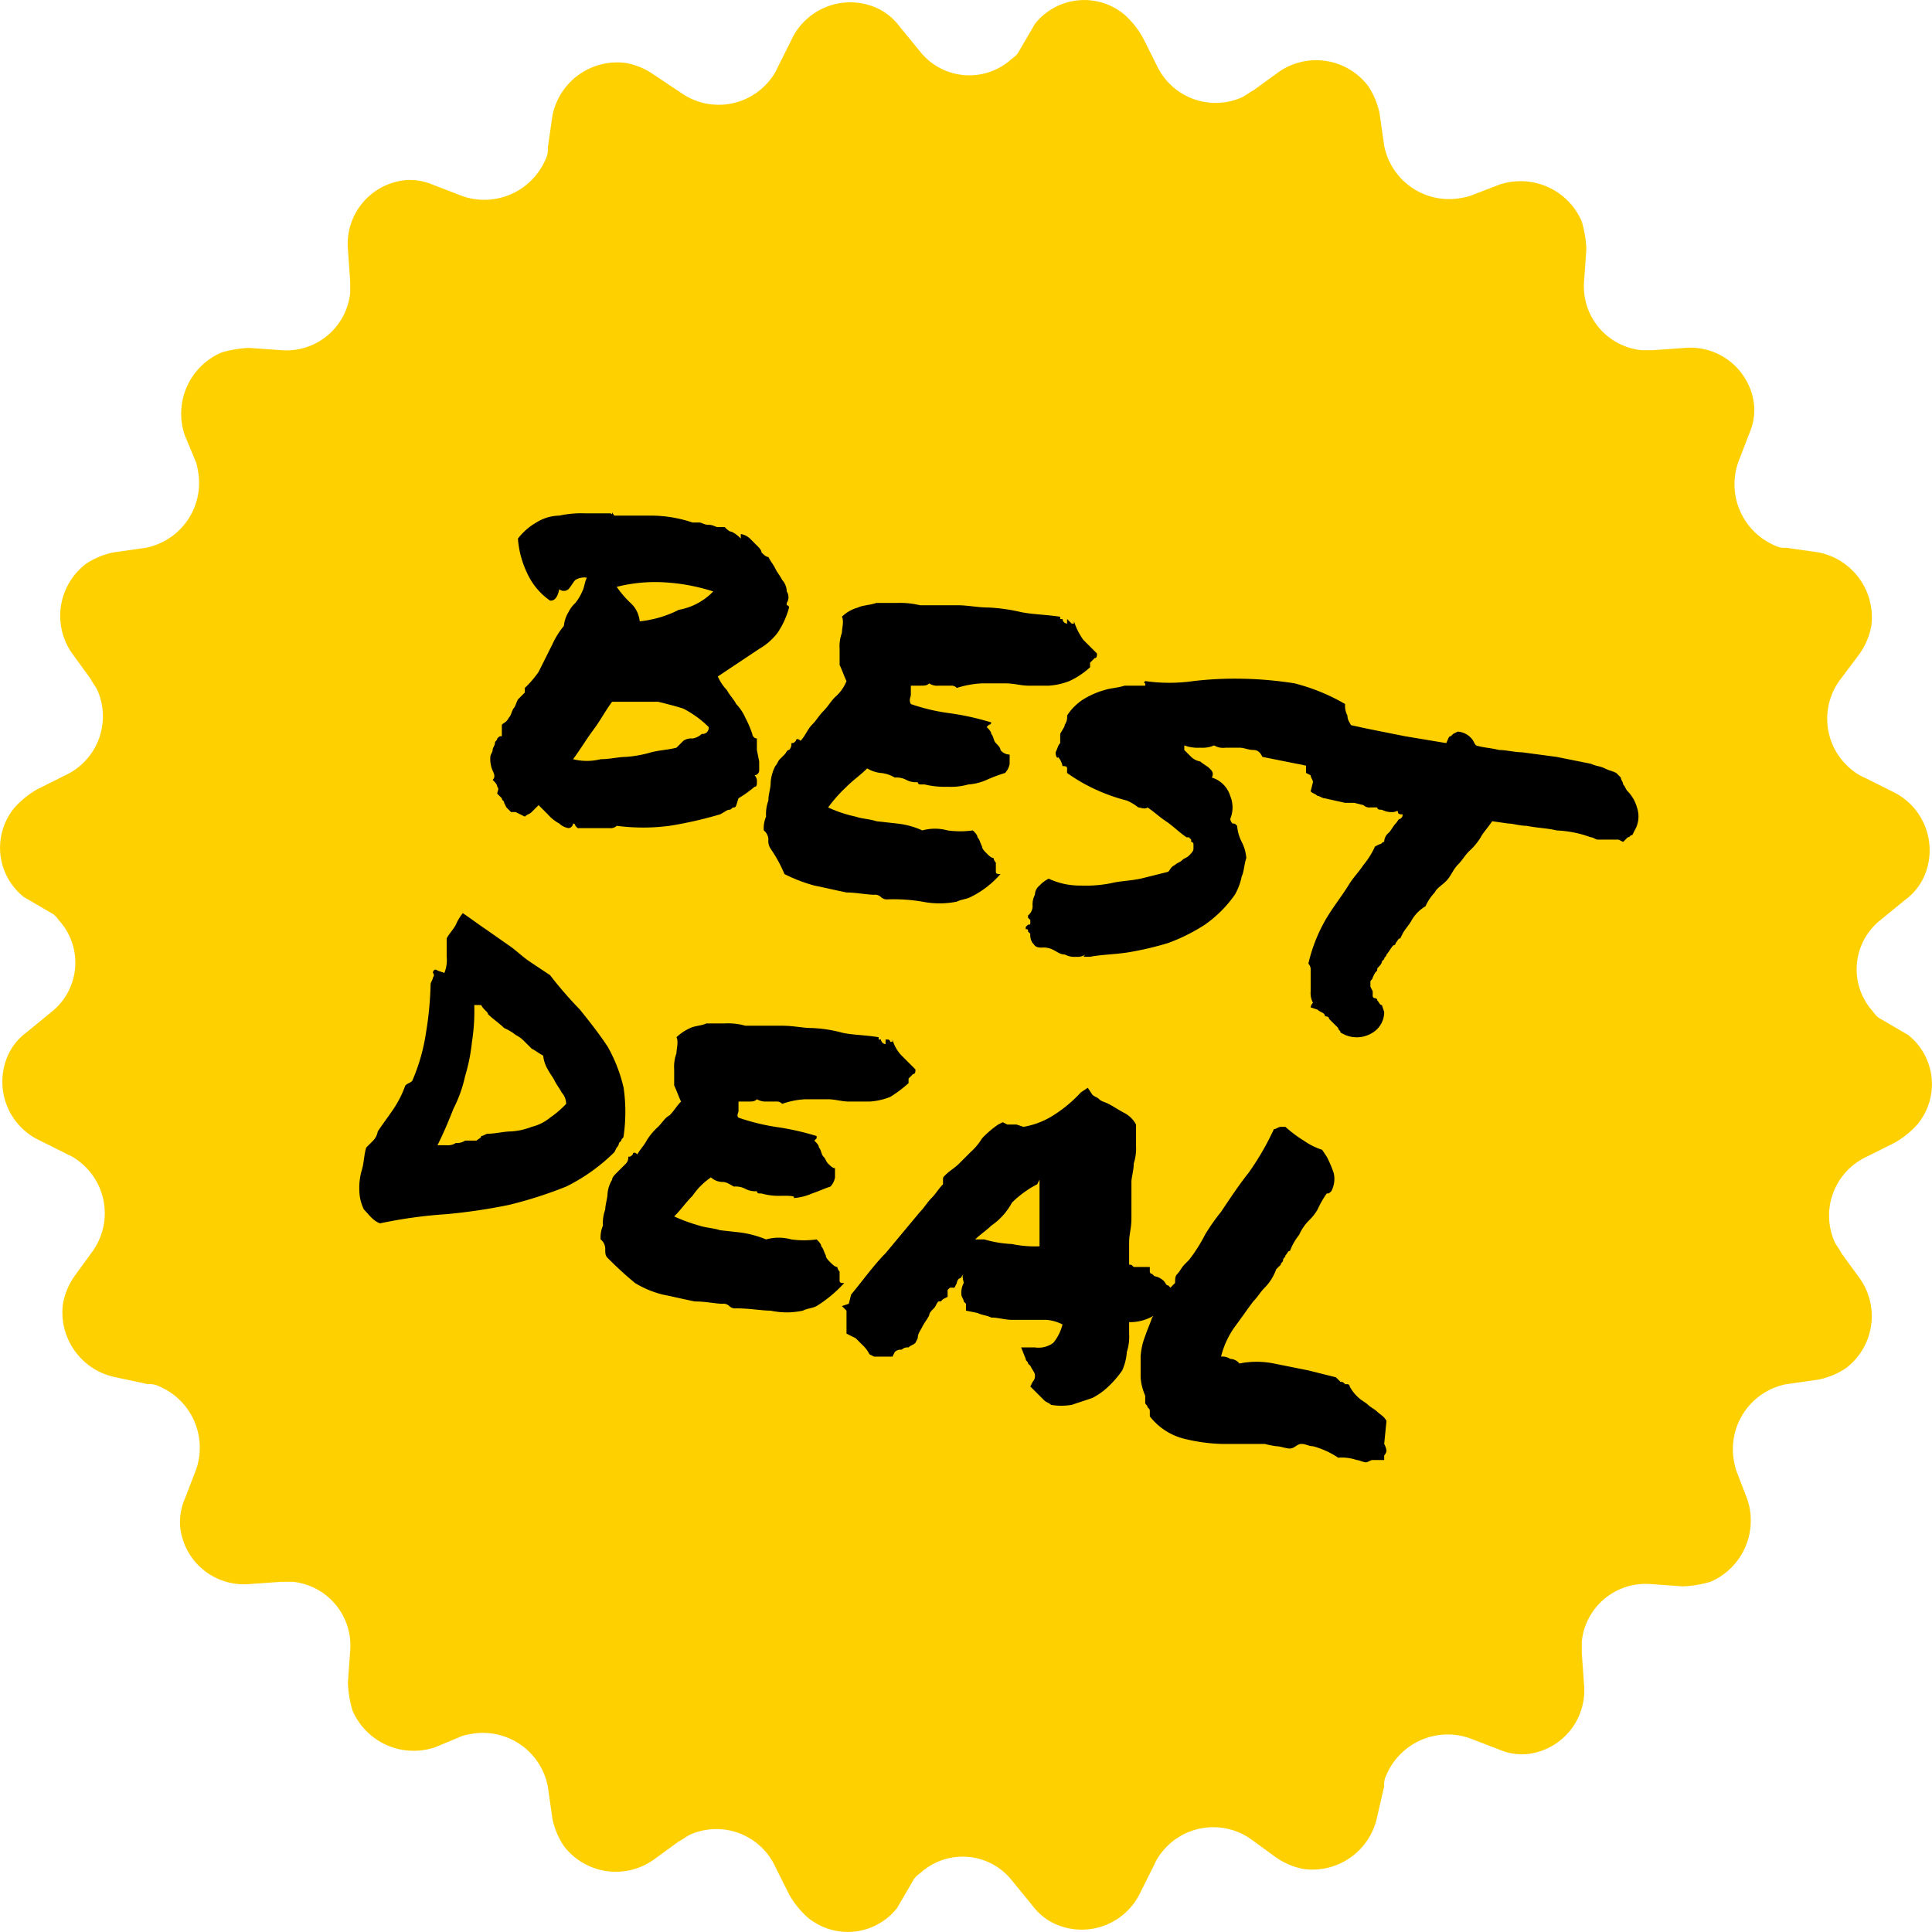 <svg id="Best-Deal-yellow" xmlns="http://www.w3.org/2000/svg" width="84.081" height="84.081" viewBox="0 0 84.081 84.081">
  <g id="Best_Deal-badge_blue" transform="translate(10.04 -4.96)">
    <path id="Polygon_1" d="M35,6a2.734,2.734,0,0,1,3.9-.4,3.915,3.915,0,0,1,.8,1l.6,1.2A2.826,2.826,0,0,0,44,9.2c.2-.1.3-.2.5-.3l1.1-.8a2.844,2.844,0,0,1,3.9.6A3.337,3.337,0,0,1,50,9.9l.2,1.4a2.878,2.878,0,0,0,3.2,2.3,4.331,4.331,0,0,0,.5-.1l1.3-.5a2.9,2.9,0,0,1,3.6,1.6,5.019,5.019,0,0,1,.2,1.2l-.1,1.4a2.79,2.79,0,0,0,2.5,3h.5l1.4-.1a2.79,2.79,0,0,1,3,2.5,2.537,2.537,0,0,1-.2,1.2l-.5,1.3a2.9,2.9,0,0,0,1.6,3.6.9.9,0,0,0,.5.1l1.4.2a2.878,2.878,0,0,1,2.3,3.2,3.08,3.08,0,0,1-.5,1.2L70,34.6a2.844,2.844,0,0,0,.6,3.9,2.186,2.186,0,0,0,.5.3l1.2.6a2.826,2.826,0,0,1,1.4,3.7,2.539,2.539,0,0,1-.8,1l-1.1.9a2.734,2.734,0,0,0-.4,3.9c.1.1.2.3.4.4L73,50a2.734,2.734,0,0,1,.4,3.9,3.915,3.915,0,0,1-1,.8l-1.2.6A2.826,2.826,0,0,0,69.8,59c.1.2.2.3.3.5l.8,1.1a2.844,2.844,0,0,1-.6,3.9,3.337,3.337,0,0,1-1.2.5l-1.4.2a2.878,2.878,0,0,0-2.3,3.2,4.331,4.331,0,0,0,.1.5l.5,1.3a2.9,2.9,0,0,1-1.6,3.6,5.019,5.019,0,0,1-1.2.2l-1.4-.1a2.79,2.79,0,0,0-3,2.5v.5l.1,1.4a2.79,2.79,0,0,1-2.5,3,2.537,2.537,0,0,1-1.2-.2l-1.3-.5a2.9,2.9,0,0,0-3.6,1.6.9.9,0,0,0-.1.5L49.9,84a2.878,2.878,0,0,1-3.2,2.3,3.08,3.08,0,0,1-1.2-.5L44.4,85a2.844,2.844,0,0,0-3.9.6,2.186,2.186,0,0,0-.3.5l-.6,1.2a2.826,2.826,0,0,1-3.7,1.4,2.539,2.539,0,0,1-1-.8L34,86.8a2.734,2.734,0,0,0-3.9-.4c-.1.1-.3.2-.4.4L29,88a2.734,2.734,0,0,1-3.9.4,3.915,3.915,0,0,1-.8-1l-.6-1.2A2.826,2.826,0,0,0,20,84.8c-.2.1-.3.2-.5.3l-1.1.8a2.844,2.844,0,0,1-3.9-.6,3.337,3.337,0,0,1-.5-1.2l-.2-1.4a2.878,2.878,0,0,0-3.2-2.3,4.331,4.331,0,0,0-.5.1L8.9,81a2.9,2.9,0,0,1-3.6-1.6,5.019,5.019,0,0,1-.2-1.2l.1-1.4a2.79,2.79,0,0,0-2.5-3H2.2l-1.4.1a2.79,2.79,0,0,1-3-2.5A2.537,2.537,0,0,1-2,70.2l.5-1.3a2.9,2.9,0,0,0-1.6-3.6.9.9,0,0,0-.5-.1L-5,64.9a2.878,2.878,0,0,1-2.3-3.2,3.08,3.08,0,0,1,.5-1.2l.8-1.1a2.844,2.844,0,0,0-.6-3.9,2.186,2.186,0,0,0-.5-.3l-1.2-.6a2.826,2.826,0,0,1-1.4-3.7,2.539,2.539,0,0,1,.8-1l1.1-.9a2.734,2.734,0,0,0,.4-3.9c-.1-.1-.2-.3-.4-.4L-9,44a2.734,2.734,0,0,1-.4-3.9,3.915,3.915,0,0,1,1-.8l1.2-.6A2.826,2.826,0,0,0-5.8,35c-.1-.2-.2-.3-.3-.5l-.8-1.1a2.844,2.844,0,0,1,.6-3.9A3.337,3.337,0,0,1-5.1,29l1.4-.2a2.878,2.878,0,0,0,2.3-3.2,4.331,4.331,0,0,0-.1-.5L-2,23.9A2.9,2.9,0,0,1-.4,20.3a5.019,5.019,0,0,1,1.2-.2l1.4.1a2.79,2.79,0,0,0,3-2.5v-.5l-.1-1.4a2.79,2.79,0,0,1,2.5-3,2.537,2.537,0,0,1,1.2.2l1.3.5a2.9,2.9,0,0,0,3.6-1.6.9.9,0,0,0,.1-.5L14,10a2.878,2.878,0,0,1,3.2-2.3,3.08,3.08,0,0,1,1.2.5l1.2.8a2.844,2.844,0,0,0,3.9-.6,2.186,2.186,0,0,0,.3-.5l.6-1.2a2.826,2.826,0,0,1,3.7-1.4,2.539,2.539,0,0,1,1,.8L30,7.2a2.734,2.734,0,0,0,3.9.4c.1-.1.3-.2.4-.4Z" fill="#ffd000"/>
    <path id="Description" d="M13.9,31.1a2.94,2.94,0,0,1-1-1.2,4.191,4.191,0,0,1-.4-1.5,2.7,2.7,0,0,1,.8-.7,1.929,1.929,0,0,1,1-.3,4.484,4.484,0,0,1,1.1-.1h1.1c.1,0,.1.1.1,0s0,0,.1.1h1.6a5.663,5.663,0,0,1,1.8.3h.3c.1,0,.2.1.4.1s.3.1.4.1h.3c.1.1.2.2.3.2a1.38,1.38,0,0,1,.4.3v-.2a.758.758,0,0,1,.4.2l.3.3c.1.1.2.2.2.3.1.1.2.2.3.2.1.2.2.3.3.5s.2.3.3.5a.764.764,0,0,1,.2.5.454.454,0,0,1,0,.5v.1a.1.1,0,0,1,.1.1,3.7,3.7,0,0,1-.5,1.1,2.7,2.7,0,0,1-.8.7l-.9.6-.9.6a2.092,2.092,0,0,0,.4.6c.1.2.3.4.4.6a2.092,2.092,0,0,1,.4.6,4.875,4.875,0,0,1,.3.7.215.215,0,0,0,.2.2v.5l.1.5v.4a.215.215,0,0,1-.2.2.367.367,0,0,1,.1.3c0,.1,0,.2-.1.2a5,5,0,0,1-.7.5c-.1.3-.1.4-.2.4s-.1.1-.2.1-.2.1-.4.2a17.416,17.416,0,0,1-2.2.5,8.854,8.854,0,0,1-2.3,0,.367.367,0,0,1-.3.1H15.1l-.1-.1a.1.1,0,0,0-.1-.1.215.215,0,0,1-.2.2.758.758,0,0,1-.4-.2,1.756,1.756,0,0,1-.5-.4l-.4-.4-.3.3c-.1.1-.2.1-.3.2l-.4-.2h-.2l-.2-.2-.1-.2c0-.1-.1-.1-.1-.2l-.2-.2c0-.1.1-.2,0-.3,0-.1-.1-.2-.2-.3.1-.1.1-.2,0-.4a1.268,1.268,0,0,1-.1-.6c0-.1.1-.2.1-.3s.1-.2.1-.3.1-.1.1-.2c.1-.1.1-.1.2-.1v-.5c.1-.1.2-.1.3-.3.1-.1.1-.2.2-.4.1-.1.1-.2.2-.4l.3-.3v-.2a4.349,4.349,0,0,0,.6-.7l.3-.6L14,33a3.508,3.508,0,0,1,.5-.8,1.421,1.421,0,0,1,.2-.6,1.38,1.38,0,0,1,.3-.4,2.186,2.186,0,0,0,.3-.5c.1-.2.1-.4.2-.6a.749.749,0,0,0-.5.1c-.1.1-.2.3-.3.4a.3.3,0,0,1-.4,0C14.2,31.1,14,31.1,13.9,31.1Zm6.9,5.5a4.44,4.44,0,0,0-1.1-.8c-.3-.1-.7-.2-1.1-.3h-2c-.3.4-.5.8-.8,1.2s-.6.9-.9,1.3a2.438,2.438,0,0,0,1.2,0c.4,0,.8-.1,1.1-.1a5.16,5.16,0,0,0,1.1-.2c.4-.1.7-.1,1.1-.2l.3-.3a.6.6,0,0,1,.4-.1.758.758,0,0,0,.4-.2A.265.265,0,0,0,20.8,36.6Zm.2-5.9a8.506,8.506,0,0,0-2.2-.4,6.8,6.8,0,0,0-2,.2,4.349,4.349,0,0,0,.6.7,1.234,1.234,0,0,1,.4.8,4.8,4.8,0,0,0,1.7-.5A2.751,2.751,0,0,0,21,30.7Zm2.5,11.2a.6.6,0,0,1-.1-.4.52.52,0,0,0-.2-.4,1.268,1.268,0,0,1,.1-.6,1.7,1.7,0,0,1,.1-.7c0-.3.1-.5.1-.8a1.854,1.854,0,0,1,.2-.7c.1-.1.1-.2.2-.3l.2-.2c.1-.1.1-.2.2-.2a.367.367,0,0,0,.1-.3c.1,0,.1,0,.2-.1,0-.1.1-.1.2,0,.2-.2.3-.5.5-.7s.3-.4.5-.6.3-.4.5-.6a1.794,1.794,0,0,0,.5-.7c-.1-.2-.2-.5-.3-.7v-.7a1.7,1.7,0,0,1,.1-.7c0-.2.1-.5,0-.7a1.612,1.612,0,0,1,.7-.4c.2-.1.5-.1.8-.2H29a3.751,3.751,0,0,1,1,.1h1.6c.5,0,.9.1,1.4.1a7.844,7.844,0,0,1,1.4.2c.5.1,1,.1,1.7.2v.1h.1a.215.215,0,0,0,.2.2v-.2a14828.864,14828.864,0,0,0,.2.2h.1V32a2.994,2.994,0,0,0,.4.8l.6.6c0,.1,0,.2-.1.2a3980596555318.4,3980596555318.4,0,0,1-.2.2V34a3.49,3.49,0,0,1-.9.6,2.92,2.92,0,0,1-.9.2h-.9c-.3,0-.6-.1-1-.1h-1a4.253,4.253,0,0,0-1.1.2.31.31,0,0,0-.2-.1h-.6a.6.6,0,0,1-.4-.1c-.1.1-.2.1-.4.1h-.4v.4c0,.1-.1.2,0,.4a8.469,8.469,0,0,0,1.7.4,11.627,11.627,0,0,1,1.8.4.1.1,0,0,1-.1.1l-.1.1c.1.1.2.2.2.3.1.1.1.3.2.4s.2.2.2.3a.52.52,0,0,0,.4.2v.4a.758.758,0,0,1-.2.4,6.89,6.89,0,0,0-.8.3,2.354,2.354,0,0,1-.8.2,2.769,2.769,0,0,1-.9.1,3.751,3.751,0,0,1-1-.1H30a.1.1,0,0,1-.1-.1.9.9,0,0,1-.5-.1.9.9,0,0,0-.5-.1,1.421,1.421,0,0,0-.6-.2,1.421,1.421,0,0,1-.6-.2c-.3.3-.6.5-.9.8a6.47,6.47,0,0,0-.8.9,5.638,5.638,0,0,0,1.2.4c.3.1.6.1.9.2l.9.1a3.545,3.545,0,0,1,1.1.3,2.054,2.054,0,0,1,1.1,0,4.034,4.034,0,0,0,1.1,0c.1.1.2.2.2.3.1.1.1.2.2.4,0,.1.1.2.2.3s.2.2.3.2a.349.349,0,0,0,.1.2v.4c0,.1.1.1.2.1a4.125,4.125,0,0,1-1.3,1c-.2.1-.4.1-.6.2a3.788,3.788,0,0,1-1.5,0,7.569,7.569,0,0,0-1.5-.1.367.367,0,0,1-.3-.1.367.367,0,0,0-.3-.1c-.3,0-.8-.1-1.2-.1-.5-.1-.9-.2-1.4-.3a6.943,6.943,0,0,1-1.3-.5A5.973,5.973,0,0,0,23.5,41.9Zm12.4-4.2c.1-.2.1-.3.2-.4v-.4c.1-.2.2-.3.2-.4a.6.6,0,0,0,.1-.4,2.336,2.336,0,0,1,.7-.7A3.552,3.552,0,0,1,38,35c.3-.1.6-.1.9-.2h.9v-.1h0s-.1,0,0-.1a7.388,7.388,0,0,0,2.1,0,15.483,15.483,0,0,1,2.2-.1,16.352,16.352,0,0,1,2.2.2,8.488,8.488,0,0,1,2.2.9.9.9,0,0,0,.1.5c0,.2.1.3.2.5a.756.756,0,0,1,.1.4v.4c.1.2.2.3.2.5a1.268,1.268,0,0,1-.1.6c-.2.1-.3.1-.5.2a.9.9,0,0,1-.5.1,4.418,4.418,0,0,0-1.6-.6l-1.5-.3c-.1-.2-.2-.3-.4-.3s-.4-.1-.6-.1h-.6a.749.749,0,0,1-.5-.1,1.268,1.268,0,0,1-.6.1,1.7,1.7,0,0,1-.7-.1v.2l.3.3a.758.758,0,0,0,.4.2c.1.1.3.2.4.3s.2.2.1.4a1.2,1.2,0,0,1,.8.8,1.3,1.3,0,0,1,0,1,.349.349,0,0,0,.1.2c.1,0,.1,0,.2.1a1.854,1.854,0,0,0,.2.7,1.854,1.854,0,0,1,.2.7c-.1.3-.1.6-.2.8a2.614,2.614,0,0,1-.3.8,5.347,5.347,0,0,1-1.3,1.3,7.973,7.973,0,0,1-1.6.8,13.636,13.636,0,0,1-1.7.4c-.6.1-1.2.1-1.7.2h-.2c-.1,0-.1,0,0-.1a.6.6,0,0,1-.4.1.9.9,0,0,1-.5-.1c-.2,0-.3-.1-.5-.2a.9.9,0,0,0-.5-.1c-.3,0-.3-.1-.4-.2a.6.6,0,0,1-.1-.4l-.1-.1h0c0-.1,0-.1-.1-.1v-.1l.1-.1c.1,0,.1,0,.1-.1V45l-.1-.1v-.1a.52.52,0,0,0,.2-.4.9.9,0,0,1,.1-.5.52.52,0,0,1,.2-.4,1.38,1.38,0,0,1,.4-.3,3.194,3.194,0,0,0,1.4.3,5.7,5.7,0,0,0,1.3-.1c.4-.1.8-.1,1.3-.2l1.2-.3c.1-.1.1-.2.3-.3.1-.1.2-.1.3-.2s.2-.1.3-.2.2-.2.2-.3v-.2a.1.1,0,0,0-.1-.1v-.1l-.1-.1h-.1c-.3-.2-.6-.5-.9-.7s-.5-.4-.8-.6c-.1.1-.3,0-.4,0a2.186,2.186,0,0,0-.5-.3,7.838,7.838,0,0,1-1.4-.5,7.459,7.459,0,0,1-1.2-.7v-.2c0-.1-.1-.1-.2-.1a.758.758,0,0,0-.2-.4C36,38,35.9,37.9,35.9,37.7Zm10.9.7V37.3a1.268,1.268,0,0,1,.1-.6.215.215,0,0,1,.2-.2l.1-.1.1-.3.3.1c.1,0,.2.1.3.1l.3.1c.5.1.9.2,1.4.3l1.5.3,1.8.3c.1-.2.1-.3.2-.3l.1-.1.2-.1a.864.864,0,0,1,.6.3c.1.1.1.2.2.3.3.1.6.1,1,.2.3,0,.7.1,1,.1l1.5.2,1.5.3c.2.1.4.1.6.2s.3.1.5.2l.2.2c0,.1.1.2.1.3.1.1.1.2.2.3a1.612,1.612,0,0,1,.4.7,1.183,1.183,0,0,1-.1,1l-.1.2c-.1,0-.1.1-.2.1l-.2.2-.2-.1h-.9c-.1,0-.2-.1-.3-.1l-.3-.1a5.019,5.019,0,0,0-1.2-.2c-.4-.1-.8-.1-1.3-.2-.3,0-.6-.1-.8-.1l-.7-.1c-.2.3-.4.5-.5.7a2.651,2.651,0,0,1-.5.6c-.2.2-.3.4-.5.6s-.3.5-.5.7-.4.3-.5.5a2.092,2.092,0,0,0-.4.6,1.7,1.7,0,0,0-.6.6c-.1.2-.3.4-.4.6l-.1.2c-.1,0-.1.1-.2.2a.1.1,0,0,1-.1.1c-.1.1-.2.3-.3.4,0,.1-.1.1-.1.2l-.1.1c0,.1-.1.2-.2.3,0,.1,0,.1-.1.2l-.1.2c0,.1-.1.1-.1.2v.2l.1.2v.2a.1.1,0,0,0,.1.1.1.1,0,0,1,.1.1c.1.1.1.2.2.2l.1.3a1.05,1.05,0,0,1-.5.9,1.287,1.287,0,0,1-1.2.1l-.2-.1c0-.1-.1-.1-.1-.2l-.2-.2-.2-.2a.1.1,0,0,0-.1-.1.1.1,0,0,1-.1-.1c-.1-.1-.2-.1-.3-.2l-.3-.1a.349.349,0,0,1,.1-.2.9.9,0,0,1-.1-.5v-.9a.367.367,0,0,0-.1-.3,6.982,6.982,0,0,1,.8-2c.3-.5.7-1,1-1.5.2-.3.4-.5.6-.8a3.508,3.508,0,0,0,.5-.8l.2-.1c.1,0,.1-.1.2-.1a.52.52,0,0,1,.2-.4c.1-.1.2-.3.3-.4s.1-.2.2-.2c.1-.1.1-.1.1-.2-.1,0-.2,0-.2-.1s-.1,0-.2,0a.9.9,0,0,1-.5-.1c-.1,0-.2,0-.2-.1h-.3a.367.367,0,0,1-.3-.1l-.4-.1h-.4l-.9-.2c-.1,0-.2-.1-.3-.1-.1-.1-.2-.1-.3-.2l.1-.4c0-.1-.1-.2-.1-.3l-.2-.1ZM6.5,58.2c-.3-.1-.5-.4-.7-.6a1.884,1.884,0,0,1-.2-.8,2.769,2.769,0,0,1,.1-.9c.1-.3.1-.7.2-1l.3-.3a.758.758,0,0,0,.2-.4c.2-.3.5-.7.7-1a4.671,4.671,0,0,0,.5-1c.1-.1.2-.1.3-.2a8.3,8.3,0,0,0,.6-2.1,14.919,14.919,0,0,0,.2-2.1c0-.1.1-.2.1-.3a.139.139,0,0,0,0-.2c0-.1.1-.2.2-.1l.3.1a1.483,1.483,0,0,0,.1-.7v-.8c.1-.2.3-.4.4-.6a2.186,2.186,0,0,1,.3-.5c.3.2.7.5,1,.7l1,.7c.3.2.6.5.9.7l.9.6a17.383,17.383,0,0,0,1.3,1.5c.4.5.8,1,1.2,1.6a6.7,6.7,0,0,1,.7,1.8,7.387,7.387,0,0,1,0,2.1c0,.1-.1.1-.1.2l-.1.1a.31.31,0,0,1-.1.2l-.1.2a8.008,8.008,0,0,1-2.1,1.5,18.286,18.286,0,0,1-2.5.8,25.123,25.123,0,0,1-2.7.4A20.316,20.316,0,0,0,6.5,58.2Zm4.4-9.5h-.3a8.6,8.6,0,0,1-.1,1.6,7.972,7.972,0,0,1-.3,1.5,5.783,5.783,0,0,1-.5,1.4c-.2.5-.4,1-.7,1.6h.4a.6.6,0,0,0,.4-.1.6.6,0,0,0,.4-.1h.5c.1-.1.2-.1.2-.2.1,0,.2-.1.3-.1.3,0,.7-.1,1-.1a2.92,2.92,0,0,0,.9-.2,2.01,2.01,0,0,0,.8-.4,4.35,4.35,0,0,0,.7-.6.764.764,0,0,0-.2-.5c-.1-.2-.2-.3-.3-.5s-.2-.3-.3-.5a1.421,1.421,0,0,1-.2-.6c-.2-.1-.3-.2-.5-.3l-.3-.3a1.38,1.38,0,0,0-.4-.3,2.186,2.186,0,0,0-.5-.3c-.2-.2-.5-.4-.7-.6,0-.1-.2-.2-.3-.4Zm5.5,11c-.1-.1-.1-.2-.1-.4a.52.52,0,0,0-.2-.4,1.268,1.268,0,0,1,.1-.6,1.7,1.7,0,0,1,.1-.7c0-.2.1-.5.1-.7a1.421,1.421,0,0,1,.2-.6c0-.1.1-.2.2-.3l.2-.2.2-.2a.367.367,0,0,0,.1-.3c.1,0,.1,0,.2-.1,0-.1.1-.1.2,0,.1-.2.3-.4.4-.6a2.651,2.651,0,0,1,.5-.6c.2-.2.3-.4.5-.5.2-.2.3-.4.5-.6-.1-.2-.2-.5-.3-.7v-.7a1.7,1.7,0,0,1,.1-.7c0-.2.1-.5,0-.7a2.092,2.092,0,0,1,.6-.4c.2-.1.5-.1.7-.2h.8a2.769,2.769,0,0,1,.9.1H24c.5,0,.9.1,1.3.1a5.852,5.852,0,0,1,1.3.2c.4.1,1,.1,1.6.2v.1h.1a.215.215,0,0,0,.2.2v-.2h.1a.1.1,0,0,1,.1.1h.1v-.1a1.612,1.612,0,0,0,.4.7l.6.6c0,.1,0,.2-.1.2a3980710444466.571,3980710444466.571,0,0,0-.2.2v.2a5.547,5.547,0,0,1-.8.6,2.92,2.92,0,0,1-.9.2h-.9c-.3,0-.6-.1-.9-.1H25a3.553,3.553,0,0,0-1,.2.31.31,0,0,0-.2-.1h-.5a.756.756,0,0,1-.4-.1c-.1.1-.2.1-.4.1h-.4v.4c0,.1-.1.2,0,.3a9.363,9.363,0,0,0,1.6.4,11.627,11.627,0,0,1,1.8.4v.1l-.1.1c.1.1.2.2.2.3.1.1.1.3.2.4s.1.2.2.3.2.2.3.2v.4a.758.758,0,0,1-.2.4c-.3.1-.5.2-.8.3a2.354,2.354,0,0,1-.8.2c.1-.1-.2-.1-.5-.1a2.769,2.769,0,0,1-.9-.1H23a.1.1,0,0,1-.1-.1.9.9,0,0,1-.5-.1.9.9,0,0,0-.5-.1c-.2-.1-.3-.2-.5-.2a.764.764,0,0,1-.5-.2,3.044,3.044,0,0,0-.8.8c-.3.3-.5.6-.8.9a7.6,7.6,0,0,0,1.1.4c.3.1.6.1.9.2l.9.1a4.508,4.508,0,0,1,1.1.3,2.054,2.054,0,0,1,1.1,0,4.052,4.052,0,0,0,1.1,0c.1.1.2.2.2.3.1.1.1.2.2.4,0,.1.1.2.2.3s.2.2.3.2a.349.349,0,0,0,.1.2v.4c0,.1.1.1.2.1a5.8,5.8,0,0,1-1.2,1c-.2.1-.4.1-.6.2a3.3,3.3,0,0,1-1.4,0c-.4,0-.9-.1-1.5-.1a.367.367,0,0,1-.3-.1.367.367,0,0,0-.3-.1c-.3,0-.7-.1-1.2-.1-.5-.1-.9-.2-1.4-.3a4.328,4.328,0,0,1-1.2-.5,15.56,15.56,0,0,1-1.2-1.1Zm10.2,2.1.3-.1.1-.4c.5-.6,1-1.3,1.5-1.8L30,57.7c.2-.2.3-.4.5-.6s.3-.4.5-.6v-.2c0-.1,0-.1.1-.2.2-.2.4-.3.6-.5l.5-.5a2.651,2.651,0,0,0,.5-.6,4.349,4.349,0,0,1,.7-.6l.2-.1.2.1h.4l.3.1a3.494,3.494,0,0,0,1.3-.5,5.8,5.8,0,0,0,1.2-1l.3-.2.2.3c.1.1.2.1.3.2s.2.1.4.2.5.3.7.4a1.205,1.205,0,0,1,.5.5v.9a2.2,2.2,0,0,1-.1.8c0,.3-.1.6-.1.8V58c0,.4-.1.7-.1,1v1c.1,0,.1,0,.2.1H40v.2a.1.1,0,0,0,.1.1l.1.1a.758.758,0,0,1,.4.2c.1.1.1.2.2.2a3980596555319.245,3980596555319.245,0,0,1,.2.2l.3.2-.3.3a5.547,5.547,0,0,1-.8.6,2.016,2.016,0,0,1-1.1.3V63a2.2,2.2,0,0,1-.1.8,2.353,2.353,0,0,1-.2.8,4.349,4.349,0,0,1-.6.7,3.039,3.039,0,0,1-.7.5l-.9.3a2.719,2.719,0,0,1-.9,0c-.1-.1-.2-.1-.3-.2l-.2-.2-.2-.2-.2-.2.1-.2a.367.367,0,0,0,.1-.3c0-.1-.1-.2-.2-.4l-.1-.1c0-.1-.1-.1-.1-.2l-.2-.5H35a1.077,1.077,0,0,0,.8-.2,2.01,2.01,0,0,0,.4-.8,1.854,1.854,0,0,0-.7-.2H34c-.3,0-.6-.1-.9-.1-.2-.1-.4-.1-.6-.2L32,62v-.3l-.1-.1c0-.1-.1-.2-.1-.3a.9.9,0,0,1,.1-.5c0-.1-.1-.3,0-.4-.1.1-.1.2-.2.2a.31.31,0,0,0-.1.2l-.1.2h-.2l-.1.1v.3l-.2.1-.1.1h-.1c-.1.1-.1.2-.2.3s-.2.2-.2.3c-.1.2-.2.3-.3.5s-.2.3-.2.5l-.1.2c-.1.1-.2.1-.3.2a.367.367,0,0,0-.3.1.367.367,0,0,0-.3.1l-.1.2H28l-.2-.1a1.381,1.381,0,0,0-.3-.4l-.3-.3-.4-.2V62Zm6.5-3.5c-.2.2-.5.4-.7.6h.4a5.019,5.019,0,0,0,1.2.2,4.869,4.869,0,0,0,1.2.1V56.3l-.1.2a4.44,4.44,0,0,0-1.1.8,2.836,2.836,0,0,1-.9,1Zm6.8,7.9c0-.1-.1-.1-.1-.2v-.3a2.354,2.354,0,0,1-.2-.8V64a2.92,2.92,0,0,1,.2-.9c.1-.3.2-.5.3-.8.1-.1.1-.2.2-.4a2.092,2.092,0,0,1,.4-.6,1.756,1.756,0,0,1,.4-.5c0-.2,0-.3.1-.4s.2-.3.3-.4l.1-.1.1-.1a6.726,6.726,0,0,0,.7-1.1,8.65,8.65,0,0,1,.7-1c.4-.6.8-1.2,1.2-1.7a11.781,11.781,0,0,0,1.1-1.9c.1,0,.2-.1.3-.1h.2a5.547,5.547,0,0,0,.8.6,2.994,2.994,0,0,0,.8.4l.2.3a4.875,4.875,0,0,1,.3.7,1.128,1.128,0,0,1-.1.8c-.1.1-.1.1-.2.1a4.348,4.348,0,0,0-.4.7,2.181,2.181,0,0,1-.4.5,2.092,2.092,0,0,0-.4.6,2.507,2.507,0,0,0-.4.7c-.1,0-.1.1-.2.2,0,.1-.1.1-.1.2s-.1.1-.1.2l-.2.2a2.177,2.177,0,0,1-.5.8c-.2.2-.3.4-.5.6-.3.4-.5.7-.8,1.1a3.79,3.79,0,0,0-.6,1.3.6.6,0,0,1,.4.1.52.52,0,0,1,.4.2,3.788,3.788,0,0,1,1.5,0l1.5.3,1.2.3.2.2c.1,0,.1,0,.2.1h.1a.1.1,0,0,1,.1.1,1.756,1.756,0,0,0,.4.5c.1.1.3.2.4.3s.3.2.4.3.3.2.4.4l-.1,1a.774.774,0,0,1,.1.3.349.349,0,0,1-.1.2v.2h-.5c-.1,0-.2.1-.3.1s-.3-.1-.4-.1a1.949,1.949,0,0,0-.8-.1,3.7,3.7,0,0,0-1.1-.5c-.2,0-.3-.1-.5-.1s-.3.2-.5.2-.4-.1-.6-.1a4.331,4.331,0,0,1-.5-.1H43.1a7.719,7.719,0,0,1-1.5-.2,2.748,2.748,0,0,1-1.6-1v-.2c0-.1,0-.1-.1-.2Z"/>
  </g>
</svg>
